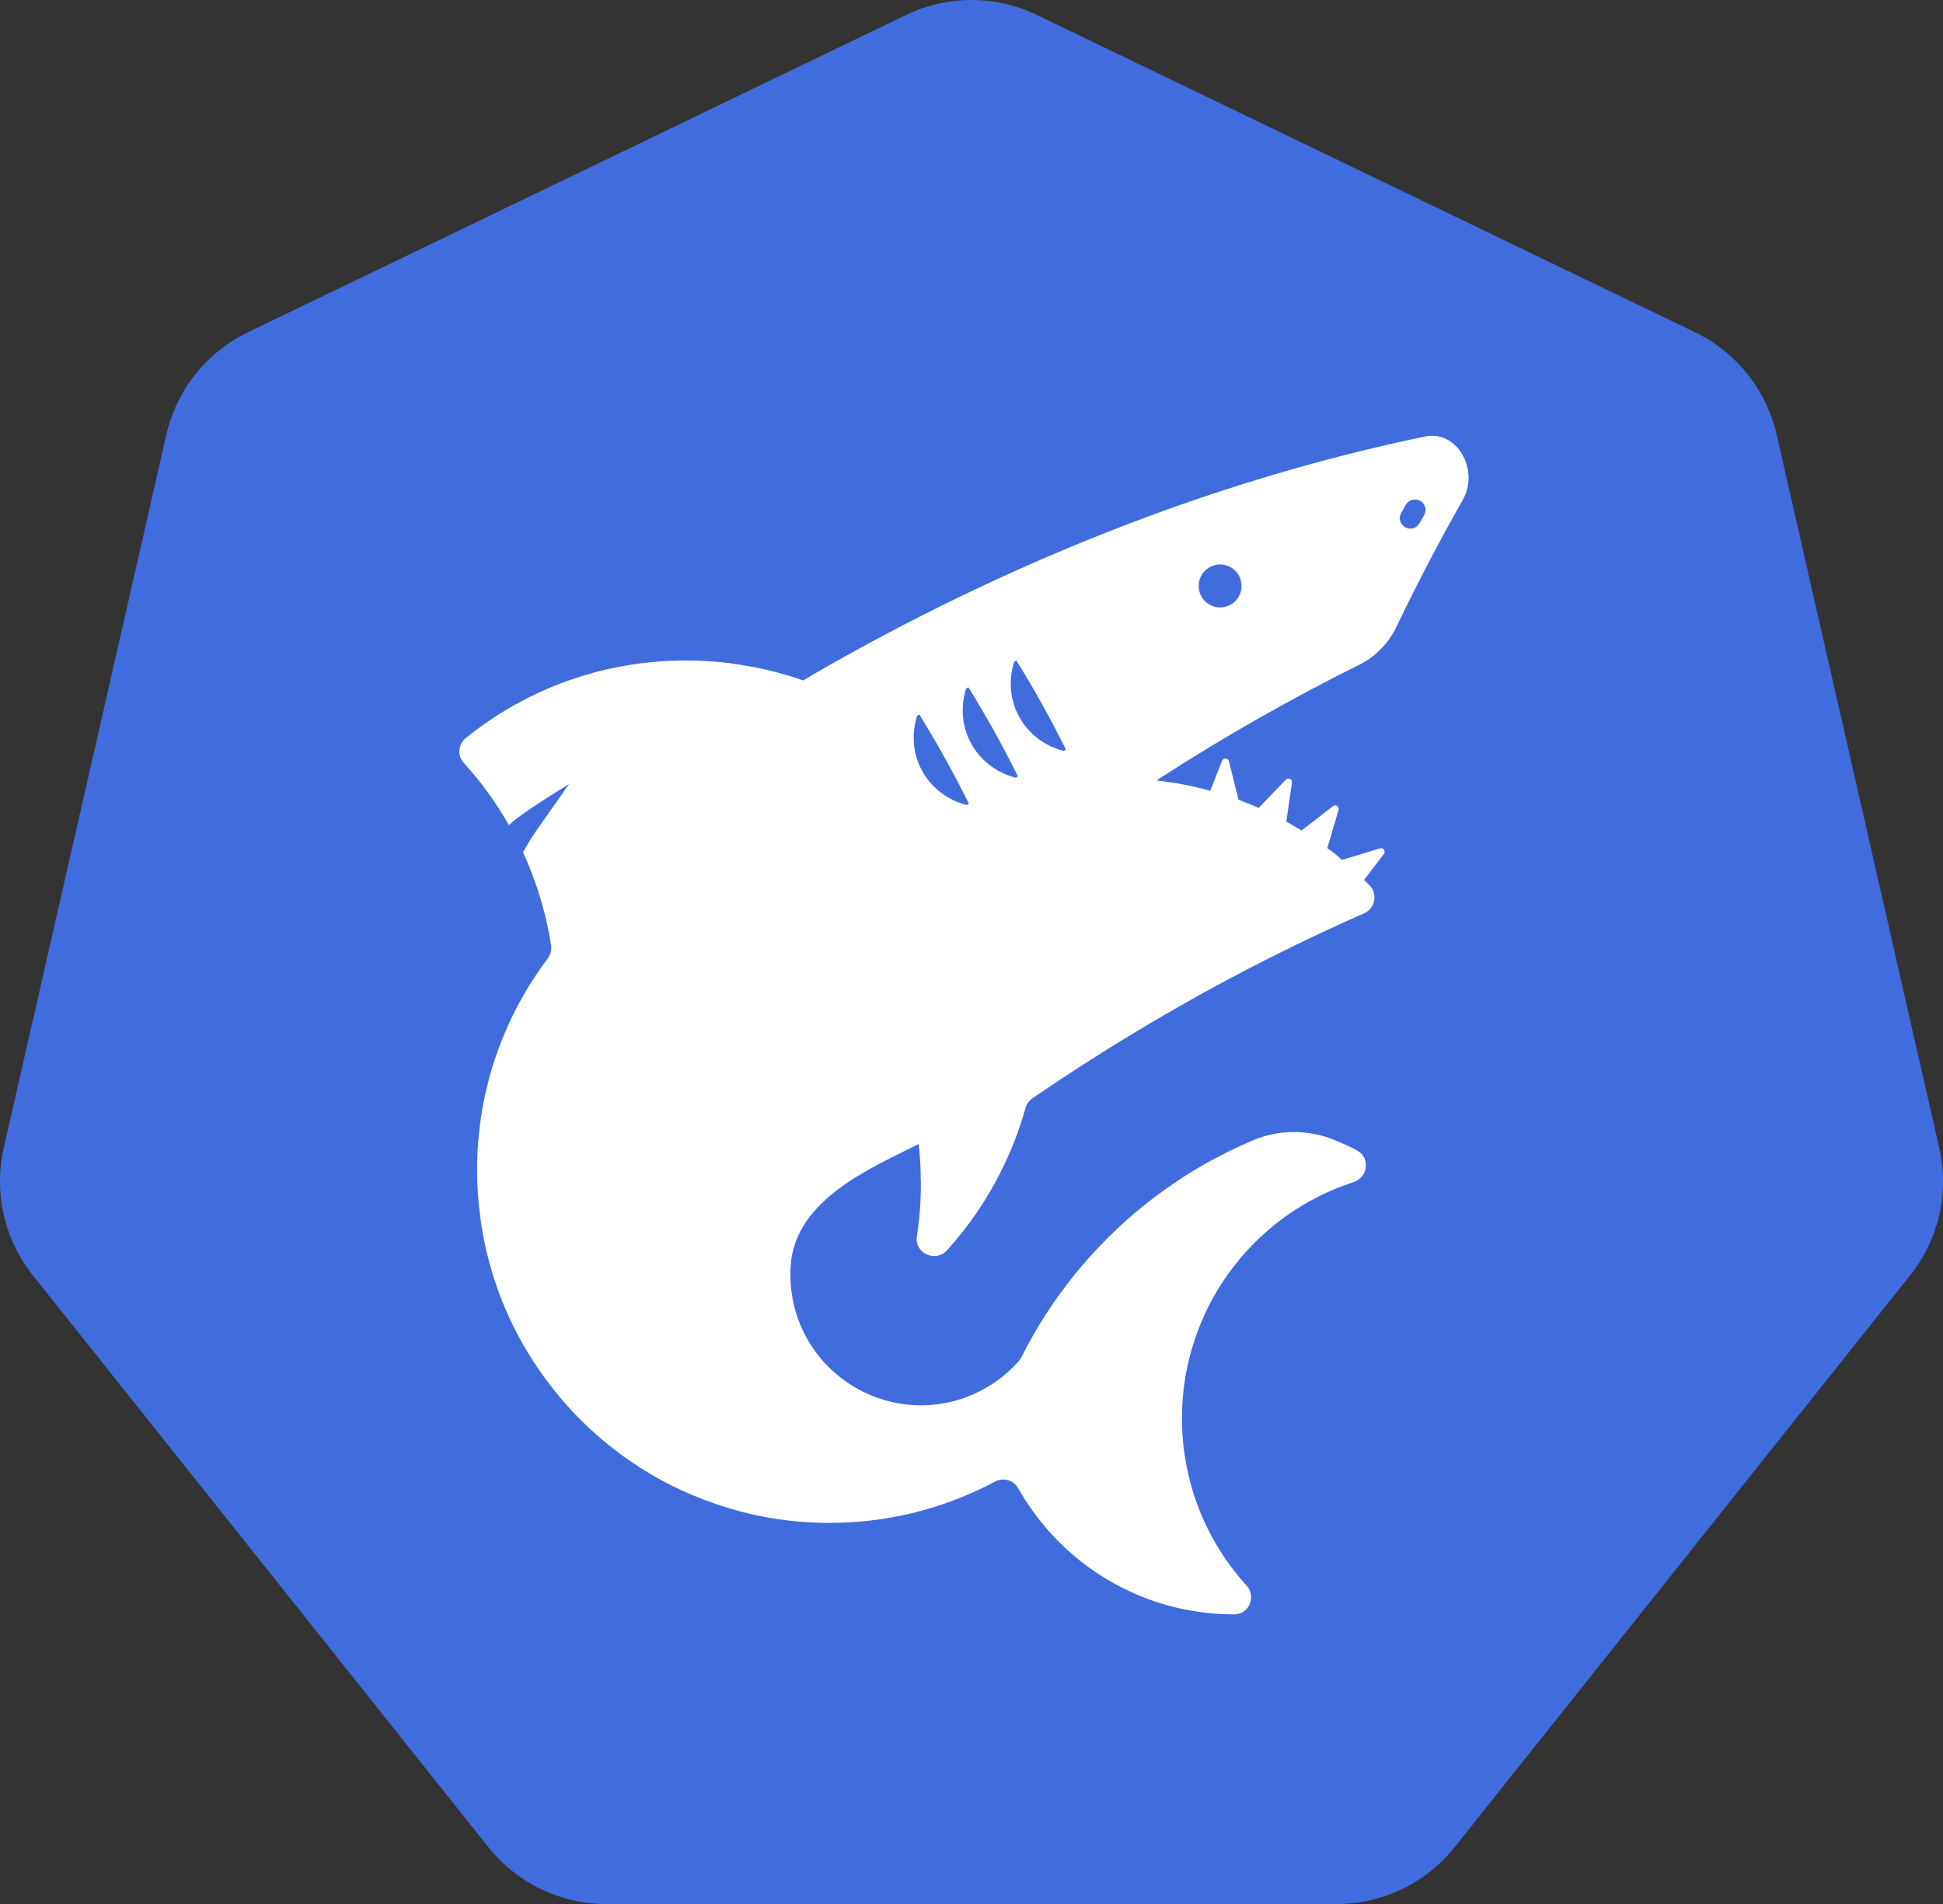 <?xml version="1.0" encoding="UTF-8" standalone="no"?>
<svg width="100" height="98" viewBox="0 0 100 98" fill="none" xmlns="http://www.w3.org/2000/svg">
<rect x="0" y="0" width="100" height="98" fill="#333333" stroke="none"/>
<path d="M46.636 0.769C48.762 -0.256 51.238 -0.256 53.364 0.769L87.244 17.104C89.369 18.129 90.913 20.067 91.438 22.37L99.806 59.076C100.331 61.379 99.78 63.795 98.309 65.642L74.863 95.078C73.392 96.924 71.161 98 68.802 98H31.198C28.839 98 26.608 96.924 25.137 95.078L1.691 65.642C0.22 63.795 -0.331 61.379 0.194 59.076L8.562 22.37C9.087 20.067 10.631 18.129 12.756 17.104L46.636 0.769Z" fill="#416CDE"/>
<path d="M73.323 22.471C62.185 24.785 51.459 29.166 41.9 34.688C41.712 34.796 41.517 34.91 41.329 35.024C41.1 34.937 40.859 34.863 40.623 34.789C39.858 34.554 39.078 34.372 38.272 34.244C37.305 34.076 36.318 33.995 35.303 33.995C31.024 33.995 27.088 35.475 23.984 37.977C23.588 38.293 23.521 38.892 23.87 39.268C24.757 40.243 25.543 41.32 26.194 42.476C26.658 41.959 29.13 40.452 29.284 40.358L27.558 42.819C27.329 43.162 27.114 43.512 26.92 43.869C27.067 44.185 27.202 44.508 27.329 44.837C27.806 46.048 28.156 47.332 28.364 48.657C28.398 48.899 28.33 49.142 28.189 49.337C26.611 51.428 25.482 53.87 24.931 56.526C24.683 57.724 24.555 58.961 24.555 60.225C24.555 61.053 24.609 61.873 24.723 62.674C24.965 64.516 25.489 66.265 26.241 67.886C26.805 69.097 27.497 70.233 28.303 71.276C29.459 72.789 30.849 74.107 32.415 75.19C33.765 76.118 35.243 76.871 36.821 77.403C38.662 78.042 40.637 78.385 42.693 78.385C45.44 78.385 48.04 77.773 50.377 76.676C50.659 76.549 50.935 76.407 51.21 76.259C51.633 76.031 52.164 76.179 52.399 76.596C54.294 79.952 57.659 82.366 61.616 82.951C62.24 83.046 62.872 83.093 63.517 83.093C64.041 83.093 64.39 82.669 64.39 82.212C64.39 82.003 64.316 81.781 64.148 81.6C62.986 80.322 62.079 78.802 61.508 77.12C61.381 76.75 61.273 76.374 61.186 75.984C60.951 75.029 60.83 74.033 60.83 73.004C60.83 71.087 61.253 69.278 62.005 67.65V67.644C63.483 64.436 66.264 61.941 69.663 60.844C70.395 60.609 70.537 59.62 69.871 59.23C69.556 59.055 69.126 58.86 68.683 58.678C67.332 58.127 65.821 58.127 64.484 58.692C64.034 58.887 63.591 59.089 63.154 59.304V59.311C62.341 59.708 61.562 60.151 60.816 60.636V60.642C59.688 61.376 58.626 62.196 57.646 63.104C57.646 63.104 57.646 63.111 57.639 63.111V63.117C56.531 64.14 55.523 65.27 54.63 66.487C54.327 66.897 54.038 67.321 53.756 67.758V67.765C53.326 68.431 52.937 69.124 52.581 69.836C52.547 69.91 52.5 69.971 52.453 70.031C51.976 70.576 51.425 71.04 50.8 71.397C49.806 71.995 48.637 72.332 47.395 72.332C46.871 72.332 46.36 72.271 45.87 72.157L45.863 72.15C45.212 72.002 44.6 71.753 44.036 71.424C43.794 71.289 43.566 71.134 43.344 70.966C42.686 70.475 42.121 69.857 41.685 69.15C41.188 68.357 40.859 67.449 40.738 66.48C40.697 66.191 40.677 65.902 40.677 65.606C40.677 65.438 40.684 65.276 40.697 65.115V65.108C40.946 61.665 45.023 60.044 47.281 58.88C47.354 59.499 47.388 60.124 47.388 60.764V60.77C47.395 60.817 47.395 60.851 47.395 60.898C47.395 61.833 47.328 62.748 47.187 63.642C47.059 64.503 48.147 65.001 48.738 64.355C49.833 63.144 50.774 61.779 51.513 60.299C52.036 59.264 52.46 58.174 52.776 57.038C52.836 56.836 52.957 56.654 53.132 56.533C55.106 55.181 57.128 53.89 59.191 52.672C59.721 52.356 60.252 52.047 60.789 51.744C62.321 50.87 63.88 50.036 65.465 49.242C67.023 48.456 68.602 47.716 70.201 47.01C70.772 46.761 70.919 46.021 70.49 45.577C70.395 45.476 70.301 45.375 70.201 45.294L71.222 43.956C71.336 43.815 71.195 43.613 71.02 43.667L69.072 44.259H69.065C68.824 44.037 68.575 43.842 68.313 43.653L68.891 41.69C68.945 41.521 68.743 41.38 68.602 41.495L66.99 42.745C66.728 42.591 66.466 42.436 66.204 42.288L66.493 40.284C66.519 40.102 66.305 39.995 66.177 40.129L64.78 41.582C64.437 41.434 64.094 41.293 63.745 41.165L63.248 39.181C63.201 39.006 62.959 38.992 62.892 39.161L62.288 40.701C61.394 40.452 60.467 40.277 59.52 40.169C62.865 37.997 66.345 36.013 69.939 34.224C70.778 33.807 71.457 33.128 71.86 32.28C72.928 30.054 74.07 27.868 75.286 25.73C76.146 24.216 75.023 22.115 73.323 22.471ZM49.751 41.436C47.706 40.9 46.567 38.87 47.199 36.846C47.199 36.846 47.316 36.78 47.316 36.78C48.24 38.269 49.09 39.8 49.868 41.371C49.868 41.371 49.751 41.436 49.751 41.436ZM52.274 40.031C50.23 39.494 49.09 37.464 49.722 35.44C49.722 35.44 49.84 35.374 49.84 35.374C50.764 36.864 51.614 38.395 52.391 39.965C52.391 39.965 52.274 40.031 52.274 40.031ZM54.745 38.654C52.701 38.117 51.561 36.087 52.194 34.063C52.194 34.063 52.311 33.998 52.311 33.998C53.235 35.487 54.085 37.018 54.863 38.588C54.863 38.588 54.745 38.654 54.745 38.654ZM62.795 31.265C62.185 31.265 61.691 30.77 61.691 30.159C61.691 29.549 62.185 29.054 62.795 29.054C63.405 29.054 63.899 29.549 63.899 30.159C63.899 30.77 63.405 31.265 62.795 31.265ZM73.296 26.52L73.056 26.936C72.906 27.196 72.575 27.285 72.316 27.135C72.057 26.985 71.968 26.654 72.118 26.394L72.358 25.978C72.507 25.719 72.838 25.63 73.097 25.78C73.356 25.929 73.445 26.261 73.296 26.52Z" fill="white"/>
</svg>
